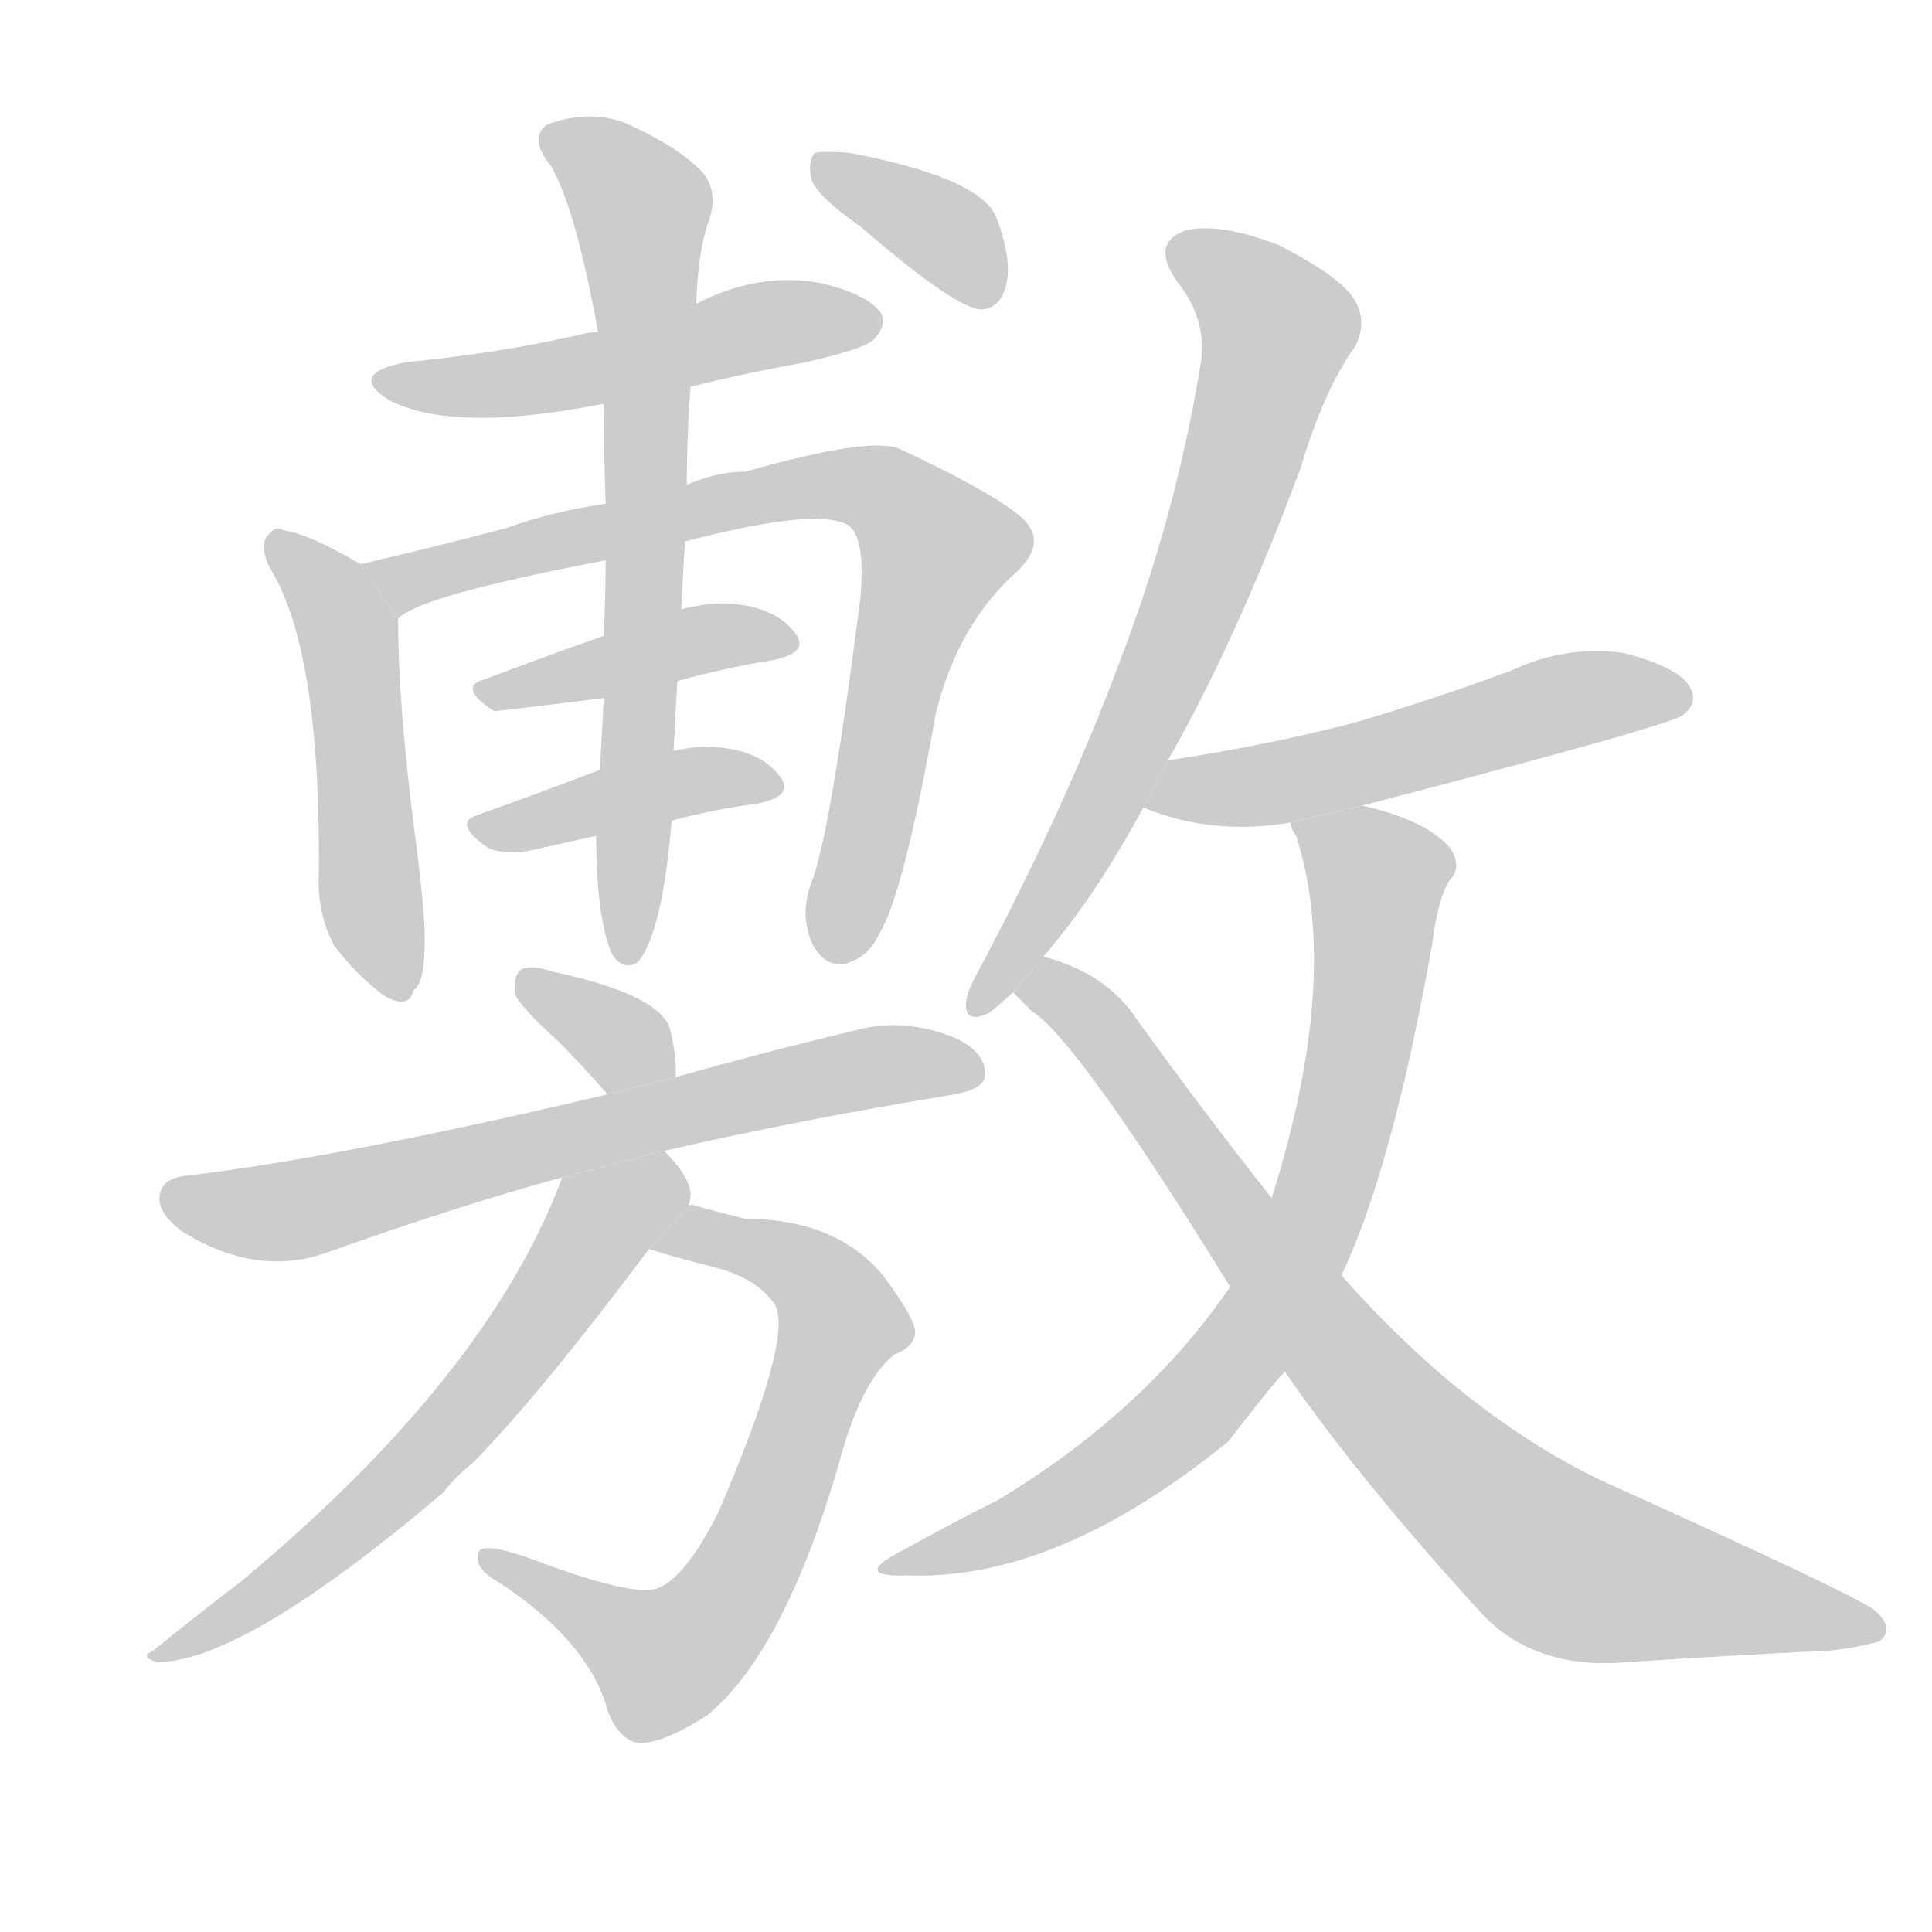 <!--
AnimCJK 2016-2017 Copyright Francois Mizessyn, http://gooo.free.fr/animCJK/
Derived from:
    MakeMeAHanzi project - https://github.com/skishore/makemeahanzi
    Arphic PL KaitiM GB - https://apps.ubuntu.com/cat/applications/precise/fonts-arphic-gkai00mp/
    Arphic PL UKai - https://apps.ubuntu.com/cat/applications/fonts-arphic-ukai/
You can redistribute and/or modify this file under the terms of the Arphic Public License
as published by Arphic Technology Co., Ltd.
You should have received a copy of this license (the directory "APL") along with this file;
if not, see http://ftp.gnu.org/non-gnu/chinese-fonts-truetype/LICENSE.
-->
<svg id="z25975" class="acjk" version="1.1" viewBox="0 0 1024 1024" xmlns="http://www.w3.org/2000/svg" xmlns:xlink="http://www.w3.org/1999/xlink">
<style>
<![CDATA[
	@keyframes z25975k {
		from {
			stroke:#c00;
			stroke-dashoffset:3000;
		}
		75% {
			stroke:#c00;
			stroke-dashoffset:0;
		}
		to {
			stroke:#000;
		}
	}
	#z25975 path[clip-path] {
		animation:z25975k 1s linear both;
		stroke-dasharray:3000;
		stroke-width:128;
		stroke-linecap:round;
		fill:none;
	}
	#z25975 path[clip-path="url(#z25975c1)"] {animation-delay:1s;}
	#z25975 path[clip-path="url(#z25975c2)"] {animation-delay:2s;}
	#z25975 path[clip-path="url(#z25975c3)"] {animation-delay:3s;}
	#z25975 path[clip-path="url(#z25975c4)"] {animation-delay:4s;}
	#z25975 path[clip-path="url(#z25975c5)"] {animation-delay:5s;}
	#z25975 path[clip-path="url(#z25975c6)"] {animation-delay:6s;}
	#z25975 path[clip-path="url(#z25975c7)"] {animation-delay:7s;}
	#z25975 path[clip-path="url(#z25975c8)"] {animation-delay:8s;}
	#z25975 path[clip-path="url(#z25975c9)"] {animation-delay:9s;}
	#z25975 path[clip-path="url(#z25975c10)"] {animation-delay:10s;}
	#z25975 path[clip-path="url(#z25975c11)"] {animation-delay:11s;}
	#z25975 path[clip-path="url(#z25975c12)"] {animation-delay:12s;}
	#z25975 path[clip-path="url(#z25975c13)"] {animation-delay:13s;}
	#z25975 path[clip-path="url(#z25975c14)"] {animation-delay:14s;}
	#z25975 path[clip-path="url(#z25975c15)"] {animation-delay:15s;}
	#z25975 path {fill:#ccc;}
]]>
</style>
<g transform="scale(1,-1) translate(0,-900)">
	<path id="z25975d1" d="M366 695Q394 702 427 708Q458 715 463 720Q470 727 467 734Q460 744 435 750Q402 756 369 739L317 724Q313 724 309 723Q266 713 215 708Q184 702 206 688Q237 672 303 683Q310 684 320 686L366 695Z"/>
	<path id="z25975d2" d="M191 601Q164 617 150 619Q146 622 141 615Q138 609 143 599Q170 556 169 437Q168 416 177 399Q189 383 204 372Q217 365 219 375Q225 379 225 398Q226 411 220 457Q211 526 211 572L191 601Z"/>
	<path id="z25975d3" d="M363 613Q432 631 449 622Q459 616 456 583Q440 457 430 432Q424 416 430 401Q436 388 447 389Q460 392 466 405Q479 426 496 522Q508 570 540 598Q556 614 540 627Q524 640 477 662Q462 669 395 650Q380 650 364 643L321 633Q293 629 268 620Q222 608 191 601L211 572Q221 584 321 603L363 613Z"/>
	<path id="z25975d4" d="M359 539Q384 546 409 550Q430 554 421 565Q411 578 388 580Q376 581 361 577L320 563Q286 551 257 540Q242 536 262 523Q263 523 320 530L359 539Z"/>
	<path id="z25975d5" d="M356 465Q378 471 401 474Q422 478 413 489Q403 502 380 504Q370 505 357 502L318 492Q284 479 253 468Q240 464 258 451Q265 447 280 449Q298 453 316 457L356 465Z"/>
	<path id="z25975d6" d="M316 457Q316 415 324 395Q330 385 338 390Q351 405 356 465L357 502Q358 521 359 539L361 577Q362 596 363 613L364 643Q364 668 366 695L369 739Q370 766 375 781Q382 799 371 810Q358 823 331 835Q312 842 290 834Q280 827 292 812Q305 790 317 724L320 686Q320 661 321 633L321 603Q321 585 320 563L320 530Q319 511 318 492L316 457Z"/>
	<path id="z25975d7" d="M456 780Q508 735 521 736Q530 737 533 748Q537 761 528 785Q519 806 450 819Q437 820 432 819Q428 815 430 805Q433 796 456 780Z"/>
	<path id="z25975d8" d="M358 329Q359 339 355 355Q349 373 293 385Q281 389 276 386Q272 383 273 373Q276 366 296 348Q309 335 322 320L358 329Z"/>
	<path id="z25975d9" d="M352 290Q421 306 506 320Q522 323 522 330Q523 342 506 350Q481 360 458 355Q403 342 358 329L322 320Q183 287 100 277Q87 276 85 268Q82 258 97 247Q136 223 173 236Q243 261 298 276L352 290Z"/>
	<path id="z25975d10" d="M344 238Q356 234 380 228Q402 222 411 208Q420 190 381 99Q363 63 348 58Q336 54 289 71Q258 83 254 78Q250 69 265 61Q310 31 321 -3Q325 -18 335 -23Q347 -27 375 -9Q415 24 444 122Q456 168 474 182Q484 186 485 193Q486 200 468 224Q443 254 395 254Q383 257 368 261Q367 262 365 261L344 238Z"/>
	<path id="z25975d11" d="M365 261Q366 264 366 268Q365 277 352 290L298 276Q259 171 128 62Q107 46 81 25Q74 22 83 19Q129 19 235 109Q242 118 251 125Q287 162 344 238L365 261Z"/>
	<path id="z25975d12" d="M619 497Q655 560 689 651Q702 694 718 716Q725 729 718 741Q711 753 678 770Q647 782 629 778Q610 772 623 752Q641 730 636 705Q623 626 593 548Q565 473 520 388Q513 376 512 369Q511 357 524 363Q528 366 537 374L553 393Q580 424 606 472L619 497Z"/>
	<path id="z25975d13" d="M722 473Q887 516 892 521Q901 528 895 537Q888 547 860 554Q830 558 802 545Q762 530 718 517Q672 505 619 497L606 472Q642 457 684 464L722 473Z"/>
	<path id="z25975d14" d="M652 218Q607 152 529 105Q505 93 476 77Q452 64 481 65Q560 62 651 136Q675 167 681 173L711 224Q738 281 759 399Q762 423 768 433Q775 440 769 450Q757 465 722 473L684 464Q684 461 687 457Q711 382 674 265L652 218Z"/>
	<path id="z25975d15" d="M537 374Q541 370 547 364Q571 349 652 218L681 173Q721 115 787 43Q815 15 862 19Q923 23 968 25Q981 26 996 30Q1005 37 993 47Q978 57 856 112Q780 146 711 224L674 265Q640 308 603 359Q587 384 553 393L537 374Z"/>
	<defs>
		<clipPath id="z25975c1"><use xlink:href="#z25975d1"/></clipPath>
		<clipPath id="z25975c2"><use xlink:href="#z25975d2"/></clipPath>
		<clipPath id="z25975c3"><use xlink:href="#z25975d3"/></clipPath>
		<clipPath id="z25975c4"><use xlink:href="#z25975d4"/></clipPath>
		<clipPath id="z25975c5"><use xlink:href="#z25975d5"/></clipPath>
		<clipPath id="z25975c6"><use xlink:href="#z25975d6"/></clipPath>
		<clipPath id="z25975c7"><use xlink:href="#z25975d7"/></clipPath>
		<clipPath id="z25975c8"><use xlink:href="#z25975d8"/></clipPath>
		<clipPath id="z25975c9"><use xlink:href="#z25975d9"/></clipPath>
		<clipPath id="z25975c10"><use xlink:href="#z25975d10"/></clipPath>
		<clipPath id="z25975c11"><use xlink:href="#z25975d11"/></clipPath>
		<clipPath id="z25975c12"><use xlink:href="#z25975d12"/></clipPath>
		<clipPath id="z25975c13"><use xlink:href="#z25975d13"/></clipPath>
		<clipPath id="z25975c14"><use xlink:href="#z25975d14"/></clipPath>
		<clipPath id="z25975c15"><use xlink:href="#z25975d15"/></clipPath>
	</defs>
	<path pathLength="2999" clip-path="url(#z25975c1)" d="M203 698L462 728"/>
	<path pathLength="2999" clip-path="url(#z25975c2)" d="M148 610L184 565L203 376"/>
	<path pathLength="2999" clip-path="url(#z25975c3)" d="M201 597L431 643L489 624L502 605L445 393"/>
	<path pathLength="2999" clip-path="url(#z25975c4)" d="M259 534L419 564"/>
	<path pathLength="2999" clip-path="url(#z25975c5)" d="M255 462L407 487"/>
	<path pathLength="2999" clip-path="url(#z25975c6)" d="M292 828L342 777L335 397"/>
	<path pathLength="2999" clip-path="url(#z25975c7)" d="M437 814L528 749"/>
	<path pathLength="2999" clip-path="url(#z25975c8)" d="M278 377L347 328"/>
	<path pathLength="2999" clip-path="url(#z25975c9)" d="M89 266L146 258L463 335L516 331"/>
	<path pathLength="2999" clip-path="url(#z25975c10)" d="M354 243L416 233L448 197L395 68L339 17L259 72"/>
	<path pathLength="2999" clip-path="url(#z25975c11)" d="M359 278L218 120L87 24"/>
	<path pathLength="2999" clip-path="url(#z25975c12)" d="M624 767L678 717L603 513L519 369"/>
	<path pathLength="2999" clip-path="url(#z25975c13)" d="M611 477L890 535"/>
	<path pathLength="2999" clip-path="url(#z25975c14)" d="M692 462L733 432L680 219L601 128L476 70"/>
	<path pathLength="2999" clip-path="url(#z25975c15)" d="M544 377L811 84L990 39"/>
</g>
</svg>